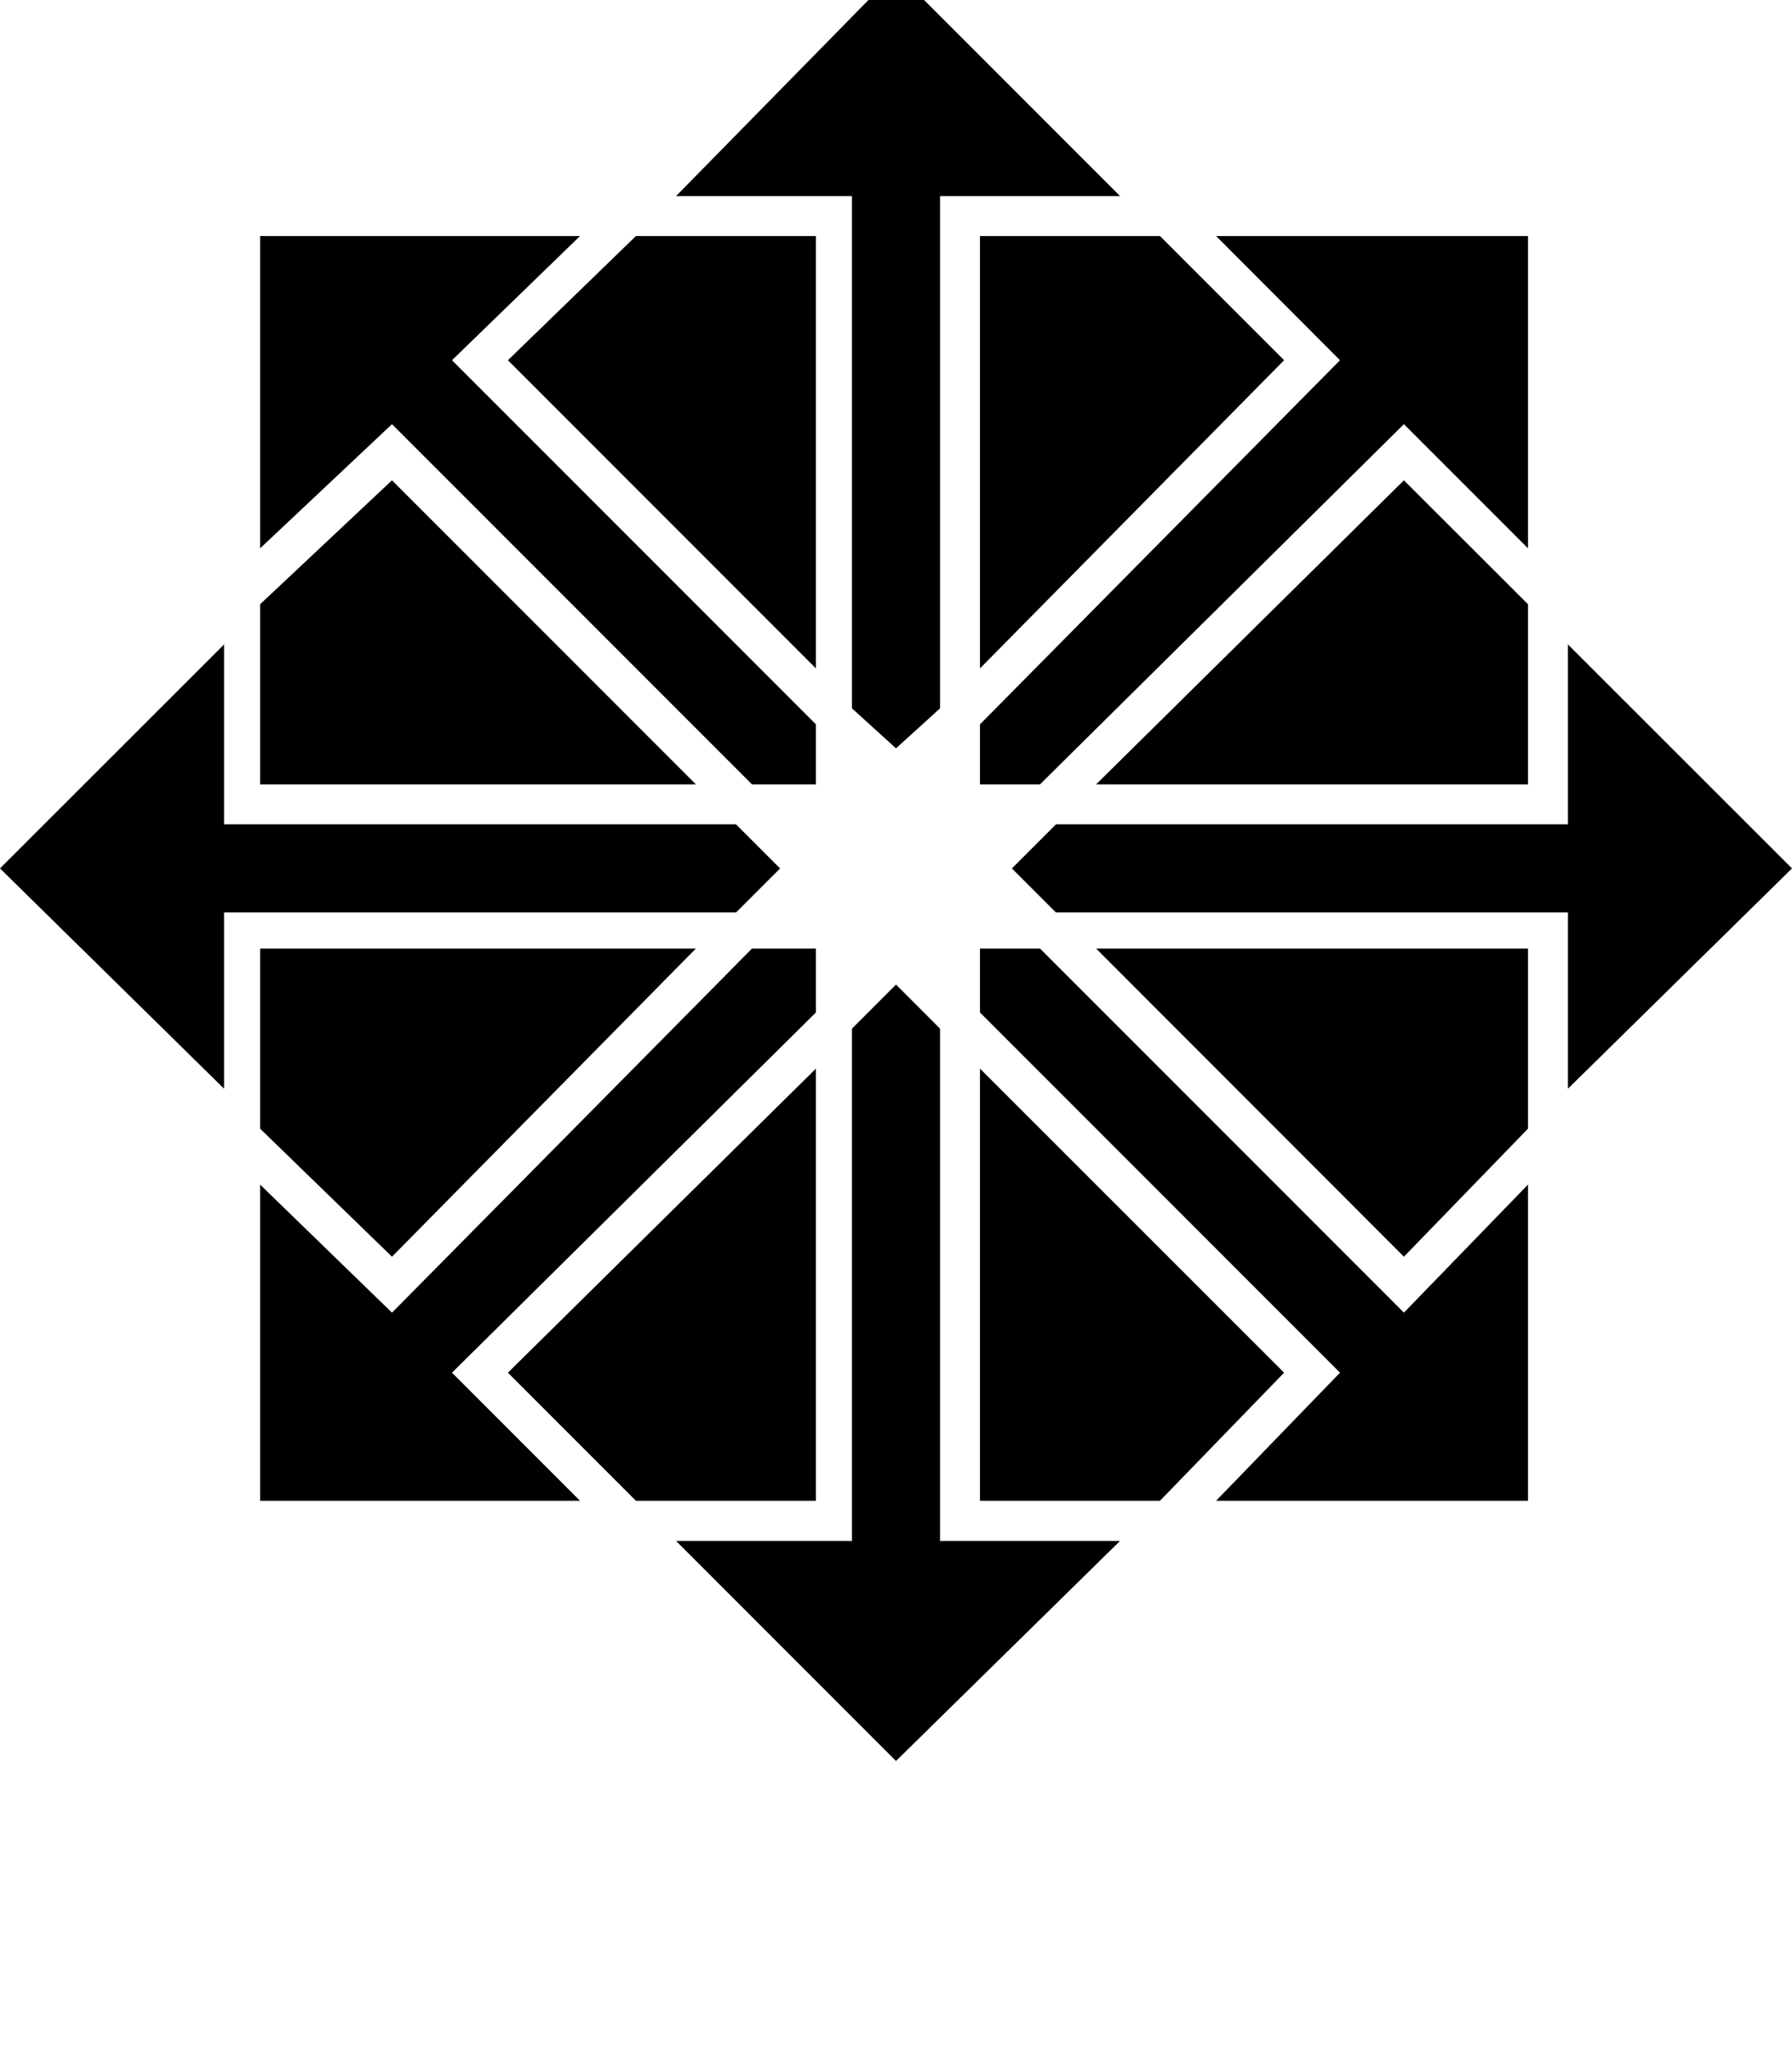 <svg height="1000" width="875" xmlns="http://www.w3.org/2000/svg"><path d="M566.4 115.2l60.6 60.6 -60.6 -60.6 60.6 60.6L478.5 326.2v-211h87.9zM248 175.8l150.4 150.4L248 175.8l150.4 150.4v-211h-87.9zm82.1 -80.1H416h-85.9H416v250l21.5 19.5L459 345.7v-250h87.9L437.5 -13.7zm50.8 328.1l-21.5 -21.5 21.5 21.5 -21.5 -21.5h-250v-87.8L0 423.8l109.4 107.5v-86h250l21.5 -21.5zm154.3 -41h210.9H535.2h210.9v-87.9l-60.6 -60.5zm339.8 41L765.6 314.5 875 423.8 765.6 314.5v87.8h-250l-21.5 21.5 21.5 21.5h250v86L875 423.8zM127 267.6L191.4 207 127 267.6 191.4 207l175.8 175.8h31.2v-29.3L220.7 175.8l62.5 -60.6H127v152.4zM746.1 115.2H593.8h152.3H593.8l60.5 60.6L478.5 353.5v29.3h29.3L685.5 207l60.6 60.6V115.2zM398.4 732.4V521.5v210.9V521.5L248 669.9l62.5 62.5h87.9zM127 382.8h212.8H127h212.8L191.4 234.4 127 294.9v87.9zm619.1 195.3l-60.6 62.5 60.6 -62.5 -60.6 62.5L507.8 462.9h-29.3v31.2l175.8 175.8 -60.5 62.5h152.3V578.1zm0 -115.2H535.2h210.9H535.2l150.3 150.4 60.6 -62.5v-87.9zM627 669.9L478.5 521.5 627 669.9 478.5 521.5v210.9h87.9zM191.4 613.3L339.8 462.9 191.4 613.3 339.8 462.9H127v87.9zM546.9 752H459h87.9H459V502l-21.5 -21.5L416 502v250h-85.9l107.4 107.4zM220.7 669.9L398.4 494.1 220.7 669.9 398.4 494.1v-31.2h-31.2L191.4 640.6 127 578.1v154.3h156.2z"/></svg>